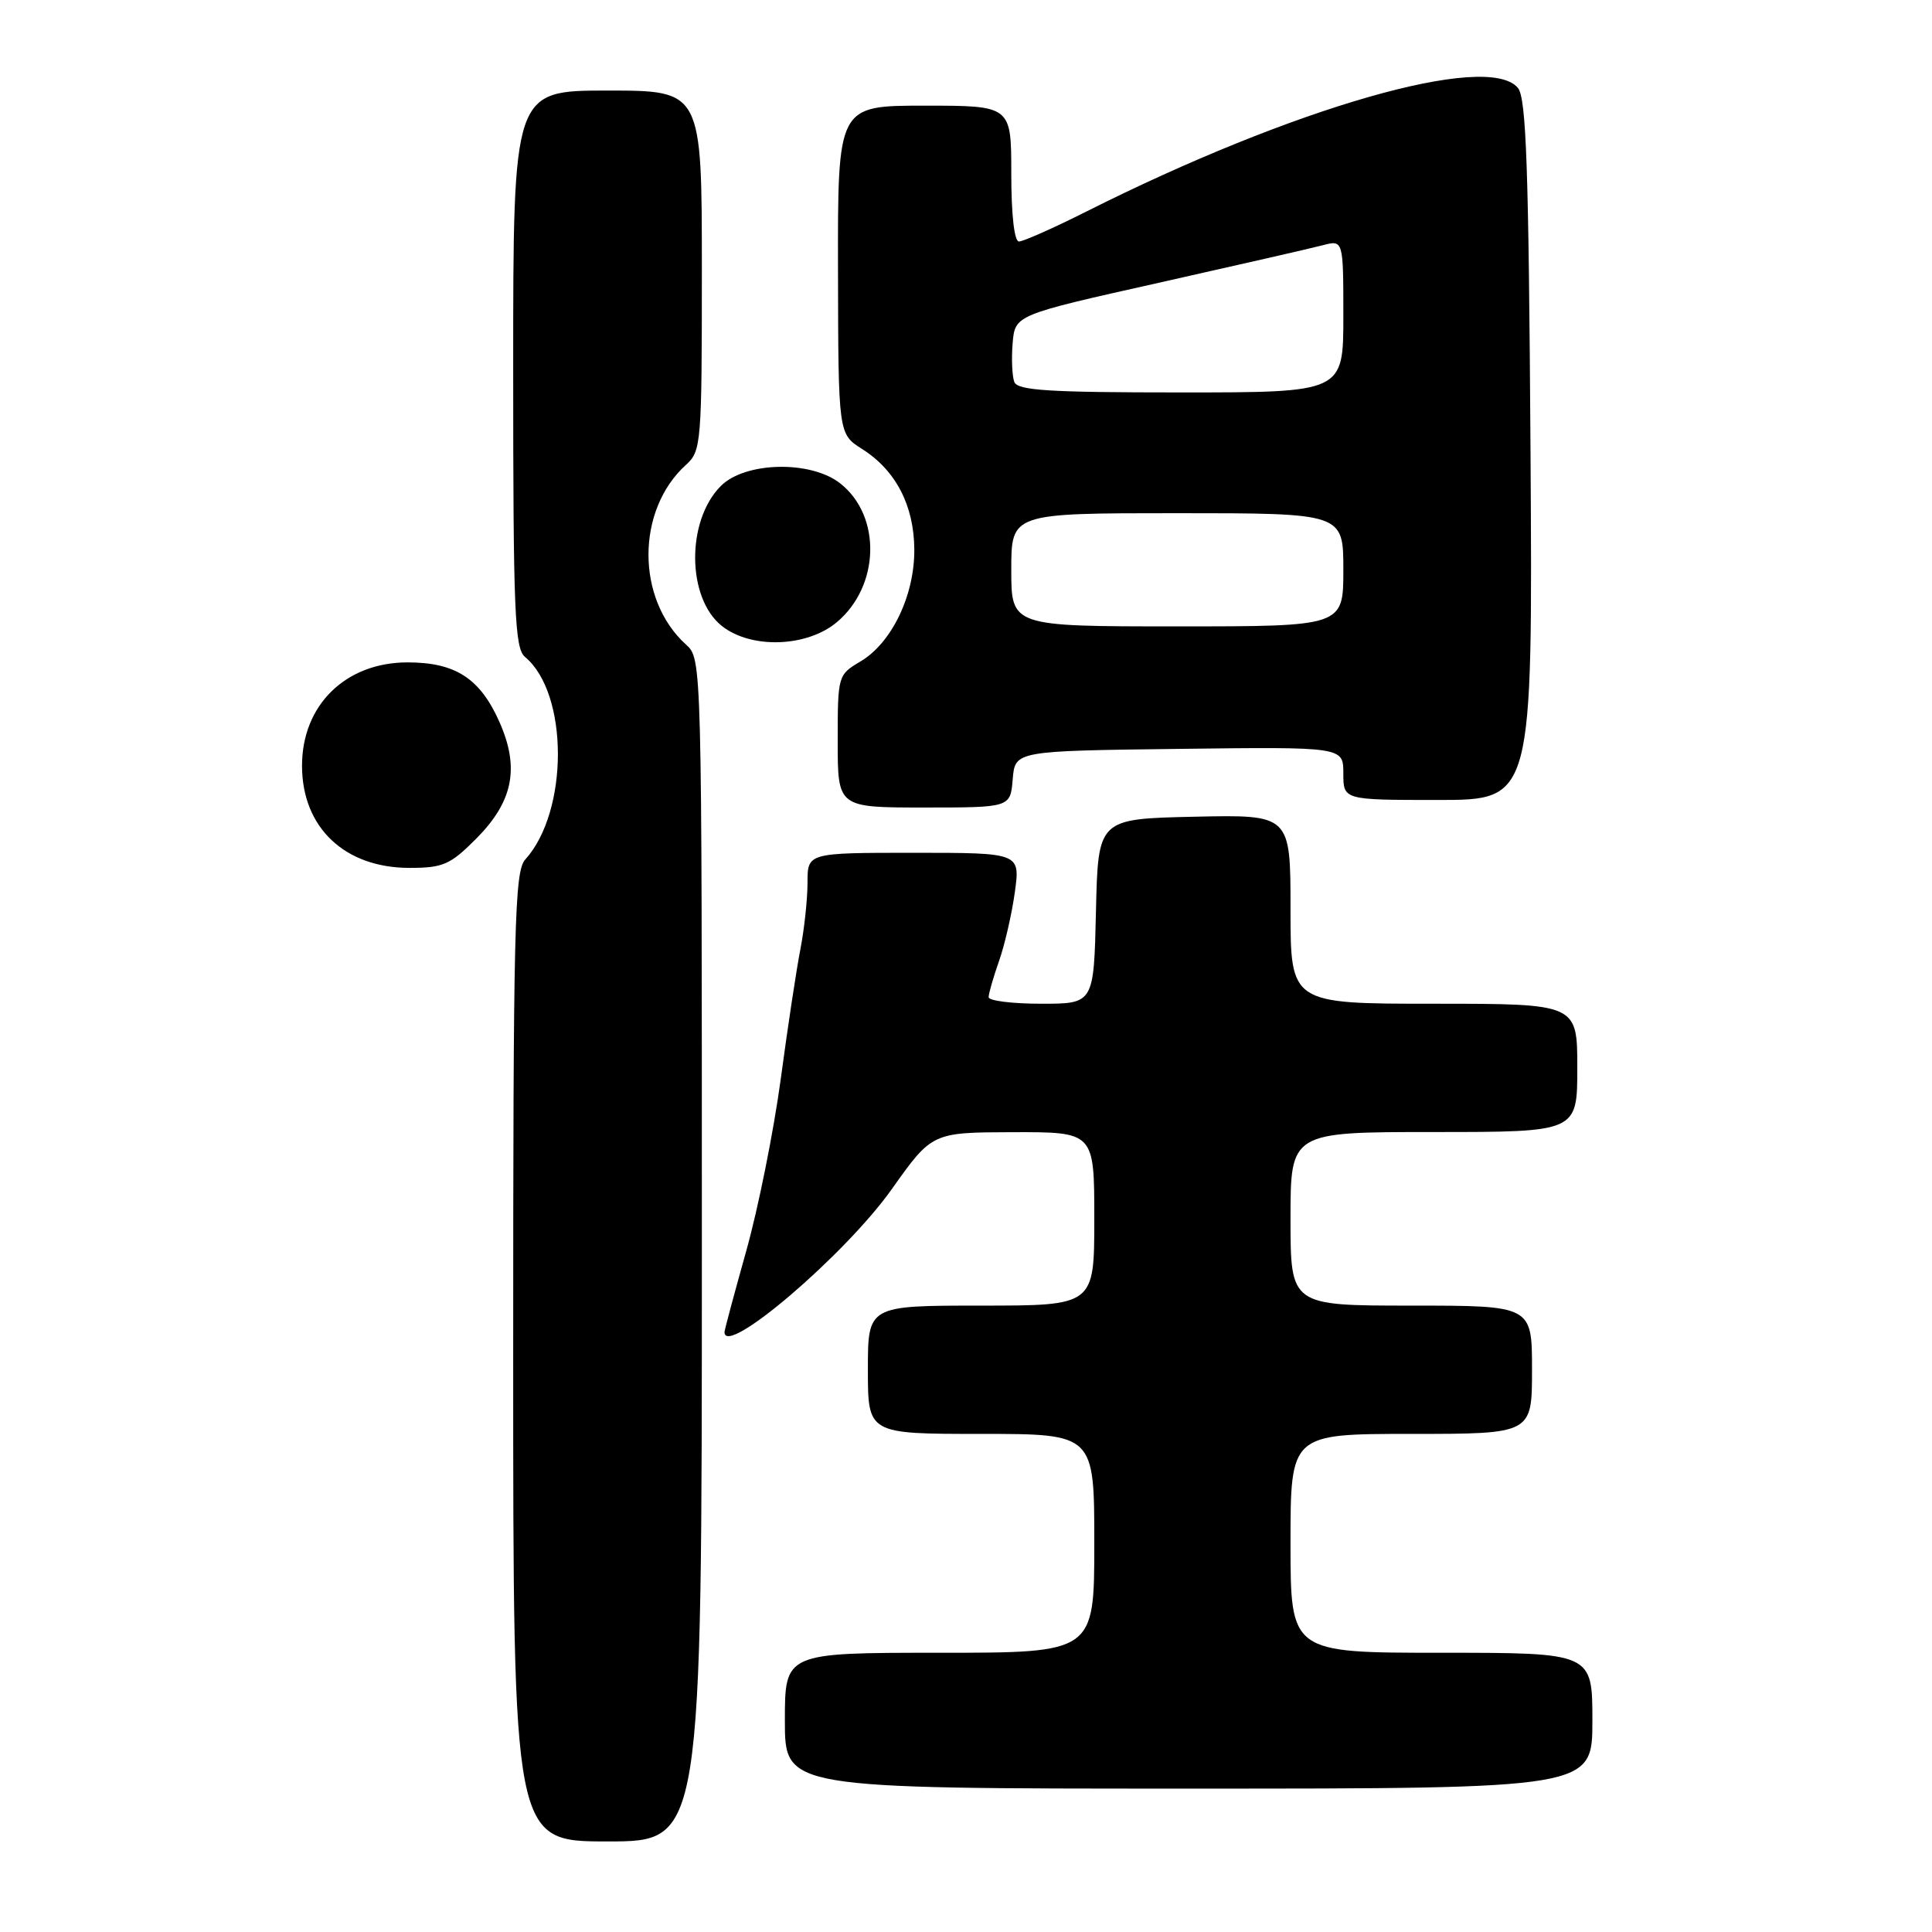 <?xml version="1.0" encoding="UTF-8" standalone="no"?>
<!DOCTYPE svg PUBLIC "-//W3C//DTD SVG 1.1//EN" "http://www.w3.org/Graphics/SVG/1.1/DTD/svg11.dtd" >
<svg xmlns="http://www.w3.org/2000/svg" xmlns:xlink="http://www.w3.org/1999/xlink" version="1.1" viewBox="0 0 256 256">
 <g >
 <path fill="currentColor"
d=" M 93.00 165.65 C 93.00 87.31 93.00 87.31 90.90 85.41 C 84.27 79.41 84.27 67.59 90.90 61.59 C 92.92 59.76 93.00 58.81 93.00 35.85 C 93.00 12.00 93.00 12.00 80.50 12.00 C 68.00 12.00 68.00 12.00 68.00 48.88 C 68.00 81.13 68.20 85.92 69.57 87.05 C 75.36 91.87 75.38 107.50 69.60 113.89 C 68.17 115.47 68.00 122.49 68.00 179.83 C 68.00 244.00 68.00 244.00 80.50 244.00 C 93.00 244.00 93.00 244.00 93.00 165.65 Z  M 211.00 228.00 C 211.00 219.00 211.00 219.00 191.00 219.00 C 171.00 219.00 171.00 219.00 171.00 204.50 C 171.00 190.00 171.00 190.00 187.00 190.00 C 203.00 190.00 203.00 190.00 203.00 181.50 C 203.00 173.00 203.00 173.00 187.00 173.00 C 171.00 173.00 171.00 173.00 171.00 161.50 C 171.00 150.00 171.00 150.00 190.00 150.00 C 209.00 150.00 209.00 150.00 209.00 141.50 C 209.00 133.00 209.00 133.00 190.00 133.00 C 171.00 133.00 171.00 133.00 171.00 120.47 C 171.00 107.94 171.00 107.94 158.25 108.22 C 145.50 108.50 145.50 108.50 145.22 120.75 C 144.94 133.00 144.94 133.00 137.97 133.00 C 134.14 133.00 131.00 132.61 131.00 132.13 C 131.00 131.64 131.62 129.50 132.37 127.36 C 133.13 125.21 134.07 121.11 134.47 118.23 C 135.19 113.00 135.19 113.00 121.09 113.00 C 107.00 113.00 107.00 113.00 107.00 116.95 C 107.00 119.12 106.58 123.06 106.07 125.70 C 105.55 128.34 104.37 136.12 103.45 143.00 C 102.52 149.87 100.47 160.11 98.88 165.76 C 97.30 171.40 96.00 176.24 96.00 176.51 C 96.00 179.93 111.99 166.27 118.15 157.59 C 123.50 150.05 123.50 150.05 134.25 150.02 C 145.00 150.00 145.00 150.00 145.00 161.50 C 145.00 173.00 145.00 173.00 130.00 173.00 C 115.00 173.00 115.00 173.00 115.00 181.50 C 115.00 190.00 115.00 190.00 130.00 190.00 C 145.00 190.00 145.00 190.00 145.00 204.50 C 145.00 219.00 145.00 219.00 124.50 219.00 C 104.00 219.00 104.00 219.00 104.00 228.00 C 104.00 237.00 104.00 237.00 157.50 237.00 C 211.00 237.00 211.00 237.00 211.00 228.00 Z  M 63.03 111.20 C 67.98 106.25 68.89 101.80 66.19 95.69 C 63.62 89.89 60.36 87.77 54.00 87.77 C 45.78 87.77 40.00 93.45 40.02 101.50 C 40.04 109.66 45.67 115.00 54.27 115.00 C 58.69 115.00 59.65 114.58 63.03 111.20 Z  M 134.19 103.25 C 134.50 99.50 134.50 99.50 156.25 99.23 C 178.00 98.96 178.00 98.96 178.00 102.48 C 178.00 106.00 178.00 106.00 190.55 106.00 C 203.09 106.00 203.09 106.00 202.80 59.65 C 202.56 22.17 202.24 12.99 201.13 11.65 C 197.13 6.84 171.42 14.21 143.87 28.07 C 139.57 30.23 135.58 32.00 135.02 32.00 C 134.40 32.00 134.00 28.46 134.00 23.00 C 134.00 14.00 134.00 14.00 122.50 14.00 C 111.00 14.00 111.00 14.00 111.04 35.75 C 111.08 57.50 111.08 57.50 114.24 59.50 C 118.69 62.32 121.11 66.96 121.15 72.79 C 121.20 78.87 118.16 85.20 114.01 87.65 C 111.03 89.42 111.00 89.51 111.00 98.22 C 111.00 107.00 111.00 107.00 122.44 107.00 C 133.88 107.00 133.88 107.00 134.19 103.25 Z  M 110.89 82.44 C 116.60 77.64 116.82 68.36 111.33 64.05 C 107.44 60.98 98.74 61.17 95.52 64.39 C 90.91 69.00 90.99 79.27 95.67 82.96 C 99.56 86.02 106.94 85.76 110.89 82.44 Z  M 134.00 75.50 C 134.00 68.00 134.00 68.00 156.00 68.00 C 178.00 68.00 178.00 68.00 178.00 75.50 C 178.00 83.00 178.00 83.00 156.00 83.00 C 134.00 83.00 134.00 83.00 134.00 75.50 Z  M 134.40 50.61 C 134.11 49.84 134.01 47.53 134.18 45.47 C 134.50 41.73 134.50 41.73 153.50 37.48 C 163.95 35.13 173.74 32.90 175.25 32.50 C 178.00 31.78 178.00 31.78 178.00 41.89 C 178.00 52.00 178.00 52.00 156.47 52.00 C 138.97 52.00 134.84 51.74 134.40 50.61 Z "/>
</g>
</svg>